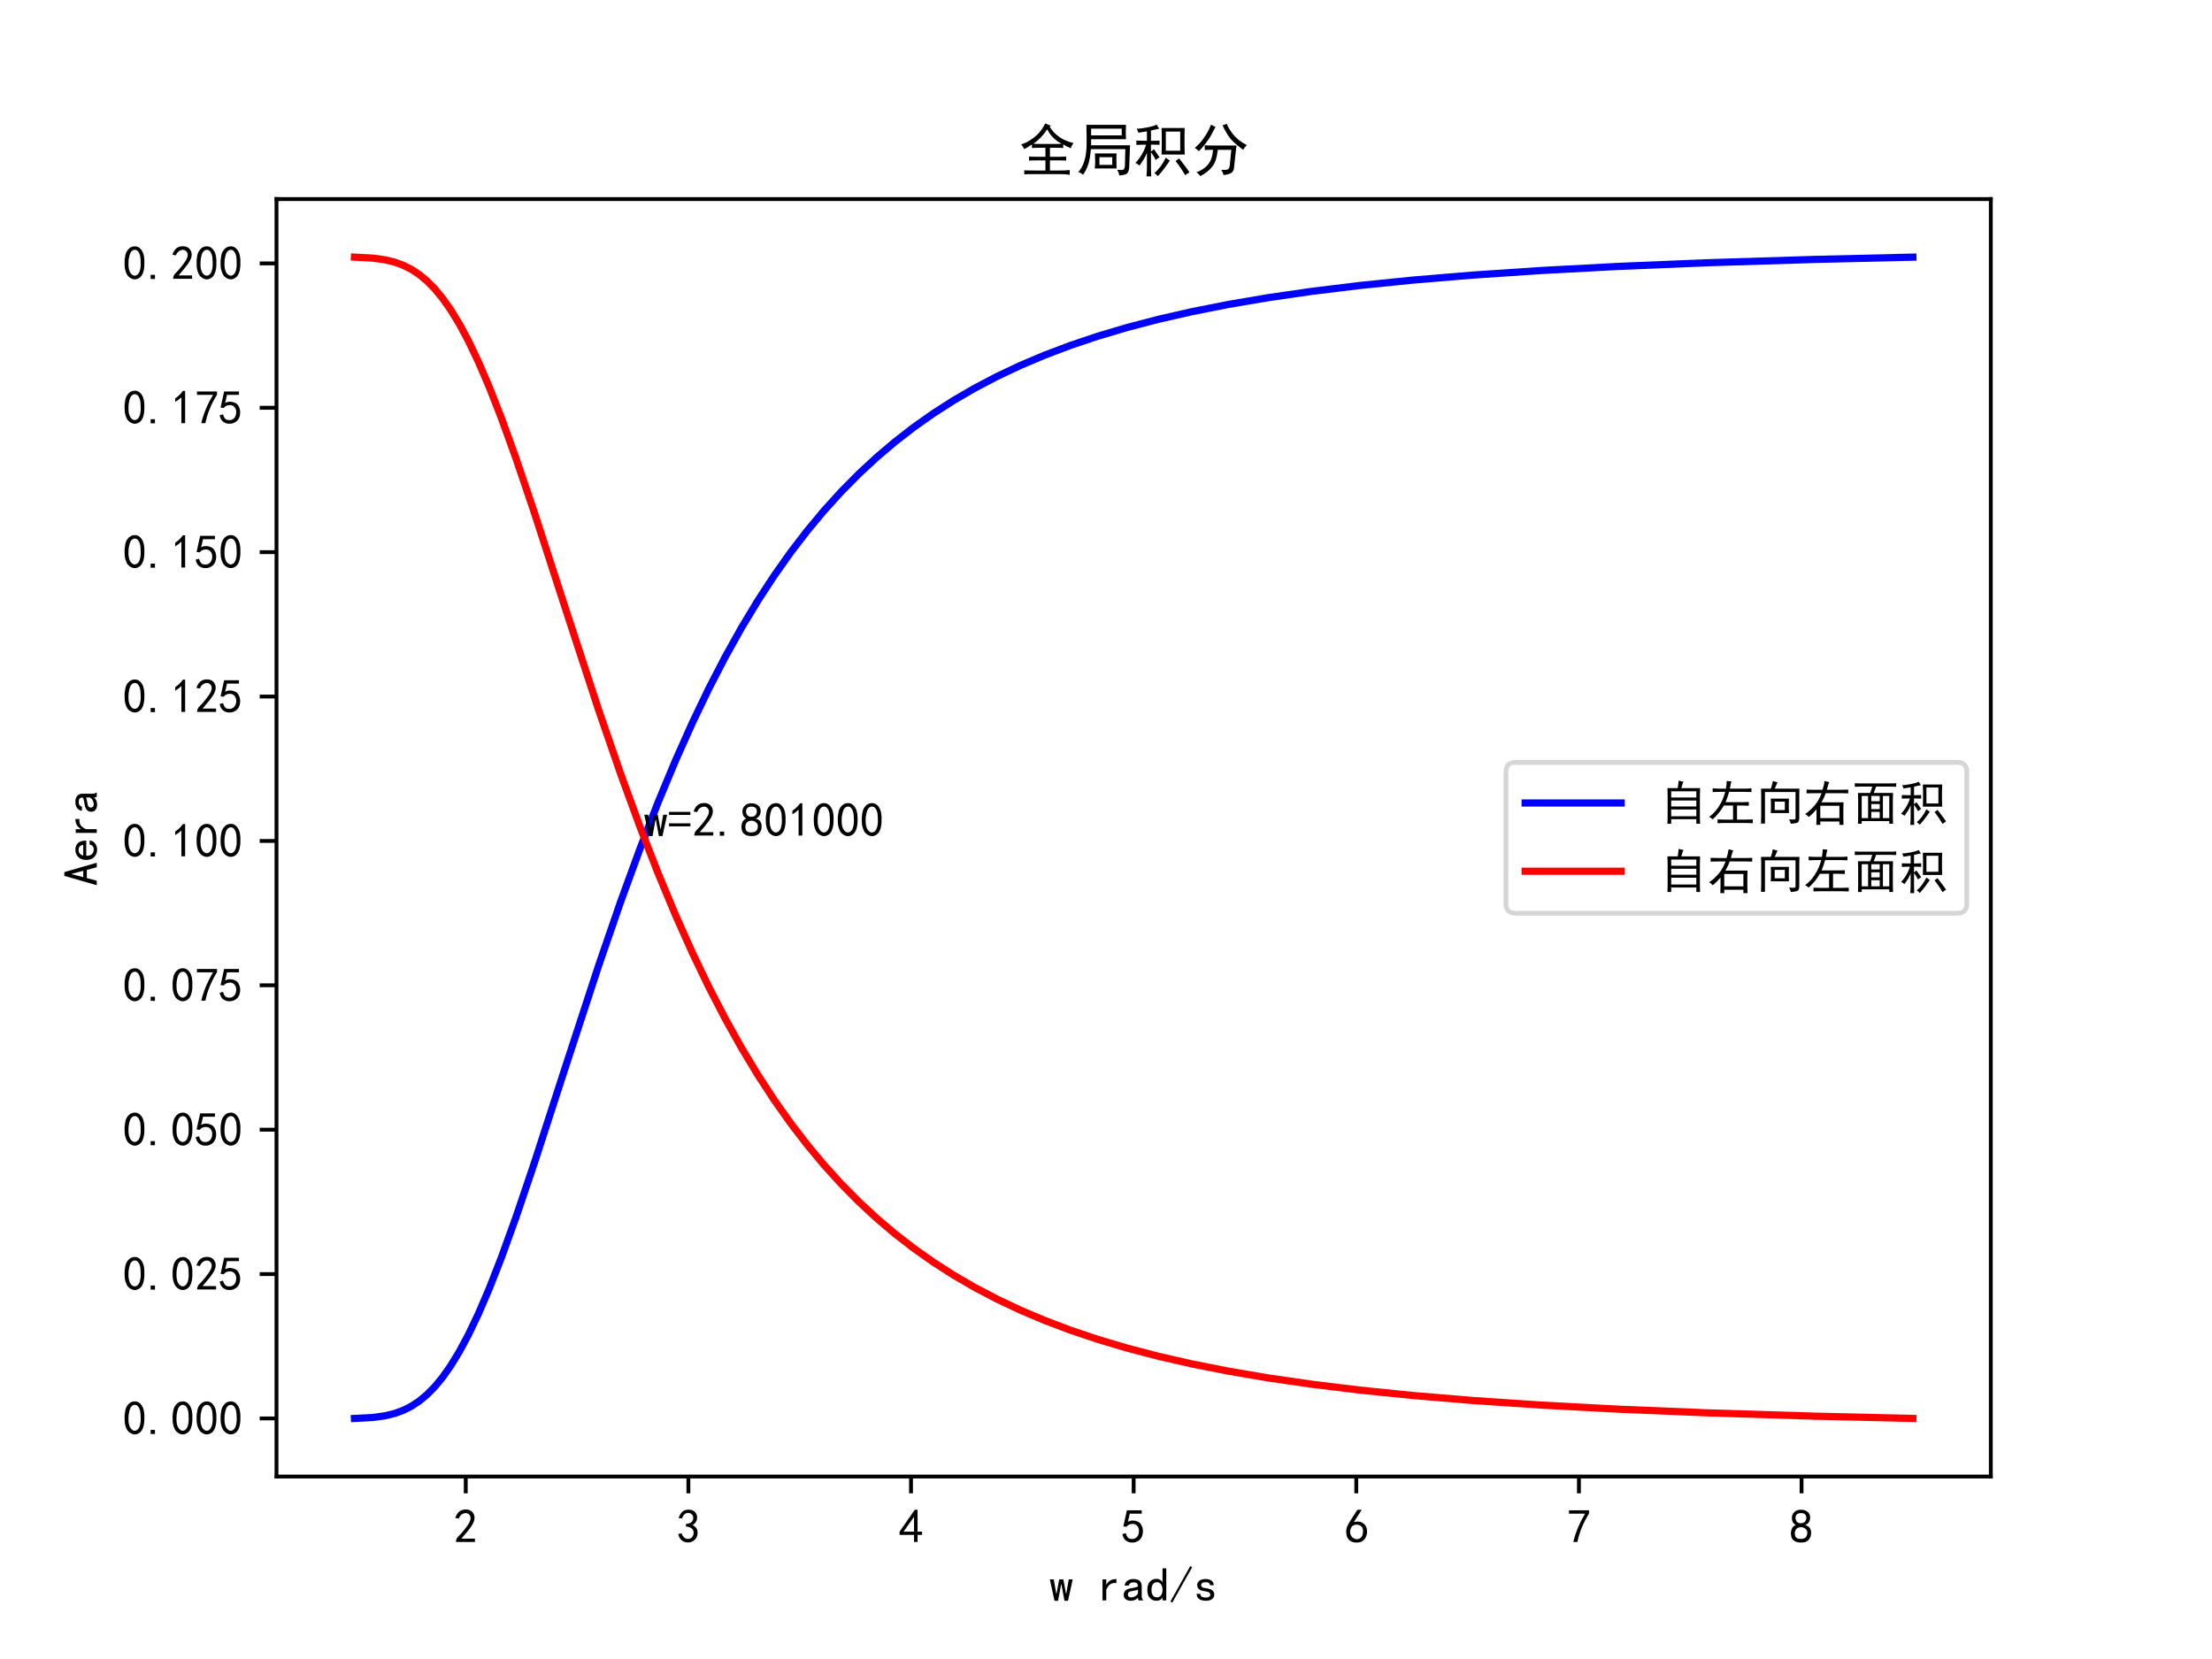 <?xml version="1.0" encoding="utf-8" standalone="no"?>
<!DOCTYPE svg PUBLIC "-//W3C//DTD SVG 1.1//EN"
  "http://www.w3.org/Graphics/SVG/1.1/DTD/svg11.dtd">
<!-- Created with matplotlib (https://matplotlib.org/) -->
<svg height="345.6pt" version="1.1" viewBox="0 0 460.8 345.6" width="460.8pt" xmlns="http://www.w3.org/2000/svg" xmlns:xlink="http://www.w3.org/1999/xlink">
 <defs>
  <style type="text/css">*{stroke-linecap:butt;stroke-linejoin:round;}</style>
 </defs>
 <g id="figure_1">
  <g id="patch_1">
   <path d="M 0 345.6 
L 460.8 345.6 
L 460.8 0 
L 0 0 
z
" style="fill:#ffffff;"/>
  </g>
  <g id="axes_1">
   <g id="patch_2">
    <path d="M 57.6 307.584 
L 414.72 307.584 
L 414.72 41.472 
L 57.6 41.472 
z
" style="fill:#ffffff;"/>
   </g>
   <g id="matplotlib.axis_1">
    <g id="xtick_1">
     <g id="line2d_1">
      <defs>
       <path d="M 0 0 
L 0 3.5 
" id="m08d4e42bae" style="stroke:#000000;stroke-width:0.8;"/>
      </defs>
      <g>
       <use style="stroke:#000000;stroke-width:0.8;" x="97.022" xlink:href="#m08d4e42bae" y="307.584"/>
      </g>
     </g>
     <g id="text_1">
      <!-- 2 -->
      <g transform="translate(94.522 321.459)scale(0.1 -0.1)">
       <defs>
        <path d="M 4.688 3.906 
Q 5.078 9.766 10.156 14.453 
Q 15.234 19.141 23.047 29.094 
Q 30.859 39.062 33.203 44.531 
Q 35.547 50 34.953 53.906 
Q 34.375 57.812 31.25 60.344 
Q 28.125 62.891 24.016 62.5 
Q 19.922 62.109 16.203 59.375 
Q 12.5 56.641 10.547 51.172 
L 3.125 52.344 
Q 6.25 61.328 11.125 65.422 
Q 16.016 69.531 22.656 69.922 
Q 26.562 70.312 29.688 69.719 
Q 32.812 69.141 36.125 66.984 
Q 39.453 64.844 41.594 60.547 
Q 43.75 56.25 43.156 50.188 
Q 42.578 44.141 37.109 35.734 
Q 31.641 27.344 16.016 9.375 
L 44.141 9.375 
L 44.141 2.344 
L 4.688 2.344 
z
" id="SimHei-50"/>
       </defs>
       <use xlink:href="#SimHei-50"/>
      </g>
     </g>
    </g>
    <g id="xtick_2">
     <g id="line2d_2">
      <g>
       <use style="stroke:#000000;stroke-width:0.8;" x="143.402" xlink:href="#m08d4e42bae" y="307.584"/>
      </g>
     </g>
     <g id="text_2">
      <!-- 3 -->
      <g transform="translate(140.902 321.459)scale(0.1 -0.1)">
       <defs>
        <path d="M 3.906 19.141 
L 10.938 20.312 
Q 12.5 15.234 16.016 11.906 
Q 19.531 8.594 24.797 8.781 
Q 30.078 8.984 33.203 13.078 
Q 36.328 17.188 35.938 22.453 
Q 35.547 27.734 31.828 30.656 
Q 28.125 33.594 19.922 34.766 
L 19.922 39.844 
Q 28.125 40.625 31.828 44.141 
Q 35.547 47.656 35.156 53.312 
Q 34.766 58.984 30.078 61.516 
Q 25.391 64.062 20.109 62.109 
Q 14.844 60.156 11.719 51.172 
L 4.688 52.344 
Q 7.031 59.375 11.125 64.062 
Q 15.234 68.75 22.266 69.531 
Q 29.297 70.312 34.562 67.766 
Q 39.844 65.234 41.984 59.953 
Q 44.141 54.688 42.578 48.438 
Q 41.016 42.188 33.594 37.5 
Q 39.062 35.156 41.984 30.469 
Q 44.922 25.781 43.938 18.156 
Q 42.969 10.547 37.109 5.859 
Q 31.25 1.172 23.828 1.359 
Q 16.406 1.562 10.938 6.047 
Q 5.469 10.547 3.906 19.141 
z
" id="SimHei-51"/>
       </defs>
       <use xlink:href="#SimHei-51"/>
      </g>
     </g>
    </g>
    <g id="xtick_3">
     <g id="line2d_3">
      <g>
       <use style="stroke:#000000;stroke-width:0.8;" x="189.781" xlink:href="#m08d4e42bae" y="307.584"/>
      </g>
     </g>
     <g id="text_3">
      <!-- 4 -->
      <g transform="translate(187.281 321.459)scale(0.1 -0.1)">
       <defs>
        <path d="M 31.25 17.188 
L 1.172 17.188 
L 1.172 23.828 
L 32.812 69.531 
L 38.672 69.531 
L 38.672 23.828 
L 48.047 23.828 
L 48.047 17.188 
L 38.672 17.188 
L 38.672 2.344 
L 31.25 2.344 
z
M 31.25 23.828 
L 31.25 54.688 
L 9.375 23.828 
z
" id="SimHei-52"/>
       </defs>
       <use xlink:href="#SimHei-52"/>
      </g>
     </g>
    </g>
    <g id="xtick_4">
     <g id="line2d_4">
      <g>
       <use style="stroke:#000000;stroke-width:0.8;" x="236.16" xlink:href="#m08d4e42bae" y="307.584"/>
      </g>
     </g>
     <g id="text_4">
      <!-- 5 -->
      <g transform="translate(233.66 321.459)scale(0.1 -0.1)">
       <defs>
        <path d="M 8.594 20.703 
Q 11.328 10.156 17.969 8.984 
Q 24.609 7.812 28.703 10.344 
Q 32.812 12.891 34.562 16.984 
Q 36.328 21.094 36.125 26.172 
Q 35.938 31.25 33.391 34.766 
Q 30.859 38.281 26.953 39.453 
Q 23.047 40.625 18.156 39.453 
Q 13.281 38.281 10.156 33.984 
L 3.516 34.766 
Q 4.297 37.109 10.938 68.359 
L 41.797 68.359 
L 41.797 61.328 
L 16.797 61.328 
Q 14.844 50.781 12.891 44.531 
Q 18.75 47.266 23.828 47.062 
Q 28.906 46.875 33.594 44.719 
Q 38.281 42.578 40.422 38.859 
Q 42.578 35.156 43.547 31.438 
Q 44.531 27.734 44.328 23.438 
Q 44.141 19.141 42.578 14.641 
Q 41.016 10.156 37.891 7.219 
Q 34.766 4.297 30.266 2.531 
Q 25.781 0.781 19.922 1.172 
Q 14.062 1.562 8.781 5.469 
Q 3.516 9.375 1.562 18.75 
z
" id="SimHei-53"/>
       </defs>
       <use xlink:href="#SimHei-53"/>
      </g>
     </g>
    </g>
    <g id="xtick_5">
     <g id="line2d_5">
      <g>
       <use style="stroke:#000000;stroke-width:0.8;" x="282.539" xlink:href="#m08d4e42bae" y="307.584"/>
      </g>
     </g>
     <g id="text_5">
      <!-- 6 -->
      <g transform="translate(280.039 321.459)scale(0.1 -0.1)">
       <defs>
        <path d="M 3.516 19.531 
Q 4.297 30.859 6.047 34.766 
Q 7.812 38.672 11.328 44.531 
L 27.344 69.531 
L 36.328 69.531 
L 19.922 43.75 
Q 30.469 46.484 36.719 42.969 
Q 42.969 39.453 45.109 34.953 
Q 47.266 30.469 47.453 25.188 
Q 47.656 19.922 45.891 14.844 
Q 44.141 9.766 39.641 5.656 
Q 35.156 1.562 27.141 1.172 
Q 19.141 0.781 13.469 4.094 
Q 7.812 7.422 5.656 13.469 
Q 3.516 19.531 4.297 30.859 
z
M 12.5 16.016 
Q 19.531 8.594 25.391 8.203 
Q 31.25 7.812 35.156 12.109 
Q 39.062 16.406 39.062 24.609 
Q 39.062 32.812 34.172 35.938 
Q 29.297 39.062 23.234 38.281 
Q 17.188 37.5 14.453 32.422 
Q 11.719 27.344 12.109 21.672 
Q 12.5 16.016 19.531 8.594 
z
" id="SimHei-54"/>
       </defs>
       <use xlink:href="#SimHei-54"/>
      </g>
     </g>
    </g>
    <g id="xtick_6">
     <g id="line2d_6">
      <g>
       <use style="stroke:#000000;stroke-width:0.8;" x="328.918" xlink:href="#m08d4e42bae" y="307.584"/>
      </g>
     </g>
     <g id="text_6">
      <!-- 7 -->
      <g transform="translate(326.418 321.459)scale(0.1 -0.1)">
       <defs>
        <path d="M 13.281 2.344 
Q 20.312 32.031 37.891 61.328 
L 4.297 61.328 
L 4.297 68.359 
L 46.094 68.359 
L 46.094 61.719 
Q 27.734 32.031 21.875 2.344 
L 13.281 2.344 
z
" id="SimHei-55"/>
       </defs>
       <use xlink:href="#SimHei-55"/>
      </g>
     </g>
    </g>
    <g id="xtick_7">
     <g id="line2d_7">
      <g>
       <use style="stroke:#000000;stroke-width:0.8;" x="375.298" xlink:href="#m08d4e42bae" y="307.584"/>
      </g>
     </g>
     <g id="text_7">
      <!-- 8 -->
      <g transform="translate(372.798 321.459)scale(0.1 -0.1)">
       <defs>
        <path d="M 2.734 16.797 
Q 2.734 26.172 5.078 30.656 
Q 7.422 35.156 12.891 37.891 
Q 8.203 40.625 6.641 43.938 
Q 5.078 47.266 4.875 51.562 
Q 4.688 55.859 6.047 58.984 
Q 7.422 62.109 10.156 64.844 
Q 12.891 67.578 16.203 68.547 
Q 19.531 69.531 23.438 69.531 
Q 27.344 69.531 30.469 68.75 
Q 33.594 67.969 37.109 65.422 
Q 40.625 62.891 42.188 58.203 
Q 43.75 53.516 41.984 47.266 
Q 40.234 41.016 32.812 37.5 
Q 39.453 35.547 42.188 31.438 
Q 44.922 27.344 44.922 21.484 
Q 44.922 15.625 43.156 12.109 
Q 41.406 8.594 39.25 6.25 
Q 37.109 3.906 33.391 2.531 
Q 29.688 1.172 24.016 1.172 
Q 18.359 1.172 14.25 2.531 
Q 10.156 3.906 7.422 6.641 
Q 4.688 9.375 3.703 13.078 
Q 2.734 16.797 2.734 26.172 
z
M 10.938 26.562 
Q 10.547 17.188 12.297 13.672 
Q 14.062 10.156 18.75 9.172 
Q 23.438 8.203 28.516 9.375 
Q 33.594 10.547 35.547 14.844 
Q 37.5 19.141 36.906 23.438 
Q 36.328 27.734 32.031 30.656 
Q 27.734 33.594 22.656 33.203 
Q 17.578 32.812 14.25 29.688 
Q 10.938 26.562 10.547 17.188 
z
M 12.109 56.25 
Q 12.109 48.438 14.844 44.922 
Q 17.578 41.406 23.438 41.406 
Q 29.297 41.406 32.219 44.922 
Q 35.156 48.438 34.953 53.312 
Q 34.766 58.203 31.438 60.547 
Q 28.125 62.891 22.453 62.5 
Q 16.797 62.109 14.453 59.172 
Q 12.109 56.25 12.109 48.438 
z
" id="SimHei-56"/>
       </defs>
       <use xlink:href="#SimHei-56"/>
      </g>
     </g>
    </g>
    <g id="text_8">
     <!-- w rad/s -->
     <g transform="translate(218.66 333.584)scale(0.1 -0.1)">
      <defs>
       <path d="M 48.047 45.703 
L 38.281 1.172 
L 30.859 1.172 
L 24.609 35.156 
L 23.828 35.156 
L 17.578 1.172 
L 10.156 1.172 
L 0.391 45.703 
L 8.594 45.703 
L 13.672 16.406 
L 14.453 16.406 
L 19.922 45.703 
L 28.516 45.703 
L 33.984 16.406 
L 34.766 16.406 
L 39.844 45.703 
z
" id="SimHei-119"/>
       <path id="SimHei-32"/>
       <path d="M 39.062 37.891 
Q 31.641 39.062 26.562 35.734 
Q 21.484 32.422 17.969 24.219 
L 17.969 1.953 
L 10.156 1.953 
L 10.156 45.703 
L 17.969 45.703 
L 17.969 34.375 
Q 21.484 40.625 26.75 43.547 
Q 32.031 46.484 39.062 46.484 
z
" id="SimHei-114"/>
       <path d="M 44.922 1.953 
L 35.547 1.953 
Q 34.766 2.734 34.375 4.094 
Q 33.984 5.469 33.984 7.422 
Q 31.25 4.297 27.344 2.734 
Q 23.438 1.172 19.141 1.172 
Q 12.891 1.172 8.594 4.297 
Q 4.297 7.422 4.297 13.281 
Q 4.297 19.141 8.203 22.656 
Q 12.109 26.172 20.312 27.344 
Q 25.781 28.125 29.875 29.297 
Q 33.984 30.469 33.984 32.422 
Q 33.984 34.766 32.219 37.109 
Q 30.469 39.453 24.609 39.453 
Q 19.922 39.453 17.766 37.688 
Q 15.625 35.938 14.844 32.812 
L 6.25 32.812 
Q 7.031 39.062 11.906 42.766 
Q 16.797 46.484 24.609 46.484 
Q 33.203 46.484 37.5 42.578 
Q 41.797 38.672 41.797 31.641 
L 41.797 10.156 
Q 41.797 7.812 42.578 5.859 
Q 43.359 3.906 44.922 1.953 
z
M 33.984 16.406 
L 33.984 24.219 
Q 31.641 23.438 29.484 22.844 
Q 27.344 22.266 22.266 21.484 
Q 16.406 20.703 14.641 18.75 
Q 12.891 16.797 12.891 14.062 
Q 12.891 11.719 14.641 9.953 
Q 16.406 8.203 19.922 8.203 
Q 23.438 8.203 27.531 10.156 
Q 31.641 12.109 33.984 16.406 
z
" id="SimHei-97"/>
       <path d="M 42.969 1.953 
L 35.156 1.953 
L 35.156 7.812 
Q 32.812 4.297 29.688 2.734 
Q 26.562 1.172 22.266 1.172 
Q 14.453 1.172 8.984 6.828 
Q 3.516 12.5 3.516 23.828 
Q 3.516 35.156 8.984 41.016 
Q 14.453 46.875 22.266 46.875 
Q 26.562 46.875 29.688 45.109 
Q 32.812 43.359 35.156 39.844 
L 35.156 68.75 
L 42.969 68.75 
z
M 35.156 23.828 
Q 35.156 31.25 31.828 35.547 
Q 28.516 39.844 23.828 39.844 
Q 17.969 39.844 15.031 35.547 
Q 12.109 31.25 12.109 23.828 
Q 12.109 16.406 15.031 12.297 
Q 17.969 8.203 23.828 8.203 
Q 28.516 8.203 31.828 12.297 
Q 35.156 16.406 35.156 23.828 
z
" id="SimHei-100"/>
       <path d="M 46.875 71.094 
L 5.469 -2.734 
L 1.562 -0.391 
L 42.969 73.438 
z
" id="SimHei-47"/>
       <path d="M 42.969 14.062 
Q 42.969 7.812 38.078 4.484 
Q 33.203 1.172 25.781 1.172 
Q 16.406 1.172 11.328 4.875 
Q 6.25 8.594 6.25 15.625 
L 14.062 15.625 
Q 14.062 10.938 17.375 9.375 
Q 20.703 7.812 25.391 7.812 
Q 30.078 7.812 32.422 9.562 
Q 34.766 11.328 34.766 14.062 
Q 34.766 16.016 32.812 17.969 
Q 30.859 19.922 23.047 21.094 
Q 14.062 22.266 10.734 25.578 
Q 7.422 28.906 7.422 34.375 
Q 7.422 39.062 11.906 42.766 
Q 16.406 46.484 25 46.484 
Q 32.812 46.484 37.297 42.969 
Q 41.797 39.453 41.797 33.594 
L 33.984 33.594 
Q 33.984 37.109 31.438 38.469 
Q 28.906 39.844 25 39.844 
Q 19.922 39.844 17.766 38.078 
Q 15.625 36.328 15.625 33.984 
Q 15.625 31.25 17.578 29.688 
Q 19.531 28.125 25.781 27.344 
Q 35.938 25.781 39.453 22.453 
Q 42.969 19.141 42.969 14.062 
z
" id="SimHei-115"/>
      </defs>
      <use xlink:href="#SimHei-119"/>
      <use x="50" xlink:href="#SimHei-32"/>
      <use x="100" xlink:href="#SimHei-114"/>
      <use x="150" xlink:href="#SimHei-97"/>
      <use x="200" xlink:href="#SimHei-100"/>
      <use x="250" xlink:href="#SimHei-47"/>
      <use x="300" xlink:href="#SimHei-115"/>
     </g>
    </g>
   </g>
   <g id="matplotlib.axis_2">
    <g id="ytick_1">
     <g id="line2d_8">
      <defs>
       <path d="M 0 0 
L -3.5 0 
" id="m6e82bc7c51" style="stroke:#000000;stroke-width:0.8;"/>
      </defs>
      <g>
       <use style="stroke:#000000;stroke-width:0.8;" x="57.6" xlink:href="#m6e82bc7c51" y="295.488"/>
      </g>
     </g>
     <g id="text_9">
      <!-- 0.000 -->
      <g transform="translate(25.6 298.925)scale(0.1 -0.1)">
       <defs>
        <path d="M 3.125 29.297 
Q 3.906 50 6.438 56.047 
Q 8.984 62.109 13.672 66.016 
Q 18.359 69.922 25.188 69.922 
Q 32.031 69.922 37.109 64.25 
Q 42.188 58.594 43.75 50 
Q 45.312 41.406 44.719 30.266 
Q 44.141 19.141 40.812 12.109 
Q 37.5 5.078 30.859 2.344 
Q 24.219 -0.391 17.578 2.922 
Q 10.938 6.25 8.203 11.719 
Q 5.469 17.188 4.297 23.234 
Q 3.125 29.297 3.906 50 
z
M 12.891 52.734 
Q 10.547 31.25 12.5 22.844 
Q 14.453 14.453 18.938 10.938 
Q 23.438 7.422 28.125 9.562 
Q 32.812 11.719 34.953 18.156 
Q 37.109 24.609 37.109 32.219 
Q 37.109 39.844 36.516 46.094 
Q 35.938 52.344 33 57.422 
Q 30.078 62.5 25.188 62.688 
Q 20.312 62.891 16.594 57.812 
Q 12.891 52.734 10.547 31.25 
z
" id="SimHei-48"/>
        <path d="M 16.797 1.953 
L 7.812 1.953 
L 7.812 10.547 
L 16.797 10.547 
z
" id="SimHei-46"/>
       </defs>
       <use xlink:href="#SimHei-48"/>
       <use x="50" xlink:href="#SimHei-46"/>
       <use x="100" xlink:href="#SimHei-48"/>
       <use x="150" xlink:href="#SimHei-48"/>
       <use x="200" xlink:href="#SimHei-48"/>
      </g>
     </g>
    </g>
    <g id="ytick_2">
     <g id="line2d_9">
      <g>
       <use style="stroke:#000000;stroke-width:0.8;" x="57.6" xlink:href="#m6e82bc7c51" y="265.411"/>
      </g>
     </g>
     <g id="text_10">
      <!-- 0.025 -->
      <g transform="translate(25.6 268.848)scale(0.1 -0.1)">
       <use xlink:href="#SimHei-48"/>
       <use x="50" xlink:href="#SimHei-46"/>
       <use x="100" xlink:href="#SimHei-48"/>
       <use x="150" xlink:href="#SimHei-50"/>
       <use x="200" xlink:href="#SimHei-53"/>
      </g>
     </g>
    </g>
    <g id="ytick_3">
     <g id="line2d_10">
      <g>
       <use style="stroke:#000000;stroke-width:0.8;" x="57.6" xlink:href="#m6e82bc7c51" y="235.333"/>
      </g>
     </g>
     <g id="text_11">
      <!-- 0.050 -->
      <g transform="translate(25.6 238.771)scale(0.1 -0.1)">
       <use xlink:href="#SimHei-48"/>
       <use x="50" xlink:href="#SimHei-46"/>
       <use x="100" xlink:href="#SimHei-48"/>
       <use x="150" xlink:href="#SimHei-53"/>
       <use x="200" xlink:href="#SimHei-48"/>
      </g>
     </g>
    </g>
    <g id="ytick_4">
     <g id="line2d_11">
      <g>
       <use style="stroke:#000000;stroke-width:0.8;" x="57.6" xlink:href="#m6e82bc7c51" y="205.256"/>
      </g>
     </g>
     <g id="text_12">
      <!-- 0.075 -->
      <g transform="translate(25.6 208.694)scale(0.1 -0.1)">
       <use xlink:href="#SimHei-48"/>
       <use x="50" xlink:href="#SimHei-46"/>
       <use x="100" xlink:href="#SimHei-48"/>
       <use x="150" xlink:href="#SimHei-55"/>
       <use x="200" xlink:href="#SimHei-53"/>
      </g>
     </g>
    </g>
    <g id="ytick_5">
     <g id="line2d_12">
      <g>
       <use style="stroke:#000000;stroke-width:0.8;" x="57.6" xlink:href="#m6e82bc7c51" y="175.179"/>
      </g>
     </g>
     <g id="text_13">
      <!-- 0.100 -->
      <g transform="translate(25.6 178.616)scale(0.1 -0.1)">
       <defs>
        <path d="M 21.875 56.25 
Q 16.797 51.172 8.984 46.484 
L 8.984 53.906 
Q 18.75 60.547 25 69.531 
L 29.688 69.531 
L 29.688 2.344 
L 21.875 2.344 
z
" id="SimHei-49"/>
       </defs>
       <use xlink:href="#SimHei-48"/>
       <use x="50" xlink:href="#SimHei-46"/>
       <use x="100" xlink:href="#SimHei-49"/>
       <use x="150" xlink:href="#SimHei-48"/>
       <use x="200" xlink:href="#SimHei-48"/>
      </g>
     </g>
    </g>
    <g id="ytick_6">
     <g id="line2d_13">
      <g>
       <use style="stroke:#000000;stroke-width:0.8;" x="57.6" xlink:href="#m6e82bc7c51" y="145.102"/>
      </g>
     </g>
     <g id="text_14">
      <!-- 0.125 -->
      <g transform="translate(25.6 148.539)scale(0.1 -0.1)">
       <use xlink:href="#SimHei-48"/>
       <use x="50" xlink:href="#SimHei-46"/>
       <use x="100" xlink:href="#SimHei-49"/>
       <use x="150" xlink:href="#SimHei-50"/>
       <use x="200" xlink:href="#SimHei-53"/>
      </g>
     </g>
    </g>
    <g id="ytick_7">
     <g id="line2d_14">
      <g>
       <use style="stroke:#000000;stroke-width:0.8;" x="57.6" xlink:href="#m6e82bc7c51" y="115.024"/>
      </g>
     </g>
     <g id="text_15">
      <!-- 0.150 -->
      <g transform="translate(25.6 118.462)scale(0.1 -0.1)">
       <use xlink:href="#SimHei-48"/>
       <use x="50" xlink:href="#SimHei-46"/>
       <use x="100" xlink:href="#SimHei-49"/>
       <use x="150" xlink:href="#SimHei-53"/>
       <use x="200" xlink:href="#SimHei-48"/>
      </g>
     </g>
    </g>
    <g id="ytick_8">
     <g id="line2d_15">
      <g>
       <use style="stroke:#000000;stroke-width:0.8;" x="57.6" xlink:href="#m6e82bc7c51" y="84.947"/>
      </g>
     </g>
     <g id="text_16">
      <!-- 0.175 -->
      <g transform="translate(25.6 88.385)scale(0.1 -0.1)">
       <use xlink:href="#SimHei-48"/>
       <use x="50" xlink:href="#SimHei-46"/>
       <use x="100" xlink:href="#SimHei-49"/>
       <use x="150" xlink:href="#SimHei-55"/>
       <use x="200" xlink:href="#SimHei-53"/>
      </g>
     </g>
    </g>
    <g id="ytick_9">
     <g id="line2d_16">
      <g>
       <use style="stroke:#000000;stroke-width:0.8;" x="57.6" xlink:href="#m6e82bc7c51" y="54.87"/>
      </g>
     </g>
     <g id="text_17">
      <!-- 0.200 -->
      <g transform="translate(25.6 58.307)scale(0.1 -0.1)">
       <use xlink:href="#SimHei-48"/>
       <use x="50" xlink:href="#SimHei-46"/>
       <use x="100" xlink:href="#SimHei-50"/>
       <use x="150" xlink:href="#SimHei-48"/>
       <use x="200" xlink:href="#SimHei-48"/>
      </g>
     </g>
    </g>
    <g id="text_18">
     <!-- Aera -->
     <g transform="translate(20.35 184.528)rotate(-90)scale(0.1 -0.1)">
      <defs>
       <path d="M 48.047 1.953 
L 38.672 1.953 
L 33.203 22.656 
L 16.016 22.656 
L 10.547 1.953 
L 1.172 1.953 
L 20.703 69.531 
L 28.516 69.531 
z
M 31.25 30.078 
L 25 53.906 
L 24.219 53.906 
L 17.969 30.078 
z
" id="SimHei-65"/>
       <path d="M 44.531 16.797 
Q 43.75 9.766 38.281 5.469 
Q 32.812 1.172 25.391 1.172 
Q 16.016 1.172 9.953 7.219 
Q 3.906 13.281 3.906 23.828 
Q 3.906 34.375 9.953 40.422 
Q 16.016 46.484 25.391 46.484 
Q 33.594 46.484 38.859 41.203 
Q 44.141 35.938 44.141 23.828 
L 12.5 23.828 
Q 12.5 15.234 16.203 11.719 
Q 19.922 8.203 25.391 8.203 
Q 29.688 8.203 32.422 10.344 
Q 35.156 12.5 35.938 16.797 
z
M 35.156 30.078 
Q 34.375 35.547 31.641 37.688 
Q 28.906 39.844 24.609 39.844 
Q 20.703 39.844 17.578 37.688 
Q 14.453 35.547 12.891 30.078 
z
" id="SimHei-101"/>
      </defs>
      <use xlink:href="#SimHei-65"/>
      <use x="50" xlink:href="#SimHei-101"/>
      <use x="100" xlink:href="#SimHei-114"/>
      <use x="150" xlink:href="#SimHei-97"/>
     </g>
    </g>
   </g>
   <g id="line2d_17">
    <path clip-path="url(#pb393201bf4)" d="M 73.833 295.488 
L 77.636 295.289 
L 80.187 294.94 
L 82.227 294.444 
L 84.036 293.781 
L 85.706 292.938 
L 87.329 291.868 
L 88.906 290.564 
L 90.529 288.925 
L 92.153 286.968 
L 93.869 284.543 
L 95.677 281.586 
L 97.579 278.045 
L 99.666 273.672 
L 101.939 268.379 
L 104.489 261.862 
L 107.504 253.517 
L 111.261 242.422 
L 117.429 223.393 
L 124.711 201.127 
L 129.302 187.81 
L 133.337 176.774 
L 137.094 167.132 
L 140.712 158.452 
L 144.236 150.569 
L 147.668 143.43 
L 151.054 136.888 
L 154.44 130.823 
L 157.825 125.208 
L 161.211 120.017 
L 164.643 115.16 
L 168.122 110.623 
L 171.647 106.392 
L 175.218 102.453 
L 178.882 98.744 
L 182.592 95.302 
L 186.441 92.036 
L 190.384 88.984 
L 194.465 86.105 
L 198.686 83.4 
L 203.092 80.842 
L 207.683 78.432 
L 212.507 76.153 
L 217.608 73.992 
L 222.988 71.956 
L 228.693 70.038 
L 234.769 68.23 
L 241.308 66.521 
L 248.311 64.922 
L 255.918 63.416 
L 264.173 62.011 
L 273.217 60.7 
L 283.235 59.476 
L 294.366 58.345 
L 306.842 57.305 
L 320.988 56.355 
L 337.22 55.493 
L 356.097 54.719 
L 378.451 54.032 
L 398.487 53.568 
L 398.487 53.568 
" style="fill:none;stroke:#0000ff;stroke-linecap:square;stroke-width:1.5;"/>
   </g>
   <g id="line2d_18">
    <path clip-path="url(#pb393201bf4)" d="M 73.833 53.568 
L 77.636 53.767 
L 80.187 54.116 
L 82.227 54.612 
L 84.036 55.275 
L 85.706 56.118 
L 87.329 57.188 
L 88.906 58.492 
L 90.529 60.131 
L 92.153 62.088 
L 93.869 64.513 
L 95.677 67.47 
L 97.579 71.011 
L 99.666 75.384 
L 101.939 80.677 
L 104.489 87.194 
L 107.504 95.539 
L 111.261 106.634 
L 117.429 125.663 
L 124.711 147.929 
L 129.302 161.246 
L 133.337 172.282 
L 137.094 181.924 
L 140.712 190.604 
L 144.236 198.487 
L 147.668 205.626 
L 151.054 212.168 
L 154.44 218.233 
L 157.825 223.848 
L 161.211 229.039 
L 164.643 233.896 
L 168.122 238.433 
L 171.647 242.664 
L 175.218 246.603 
L 178.882 250.312 
L 182.592 253.754 
L 186.441 257.02 
L 190.384 260.072 
L 194.465 262.951 
L 198.686 265.656 
L 203.092 268.214 
L 207.683 270.624 
L 212.507 272.903 
L 217.608 275.064 
L 222.988 277.1 
L 228.693 279.018 
L 234.769 280.826 
L 241.308 282.535 
L 248.311 284.134 
L 255.918 285.64 
L 264.173 287.045 
L 273.217 288.356 
L 283.235 289.58 
L 294.366 290.711 
L 306.842 291.751 
L 320.988 292.701 
L 337.22 293.563 
L 356.097 294.337 
L 378.451 295.024 
L 398.487 295.488 
L 398.487 295.488 
" style="fill:none;stroke:#ff0000;stroke-linecap:square;stroke-width:1.5;"/>
   </g>
   <g id="patch_3">
    <path d="M 57.6 307.584 
L 57.6 41.472 
" style="fill:none;stroke:#000000;stroke-linecap:square;stroke-linejoin:miter;stroke-width:0.8;"/>
   </g>
   <g id="patch_4">
    <path d="M 414.72 307.584 
L 414.72 41.472 
" style="fill:none;stroke:#000000;stroke-linecap:square;stroke-linejoin:miter;stroke-width:0.8;"/>
   </g>
   <g id="patch_5">
    <path d="M 57.6 307.584 
L 414.72 307.584 
" style="fill:none;stroke:#000000;stroke-linecap:square;stroke-linejoin:miter;stroke-width:0.8;"/>
   </g>
   <g id="patch_6">
    <path d="M 57.6 41.472 
L 414.72 41.472 
" style="fill:none;stroke:#000000;stroke-linecap:square;stroke-linejoin:miter;stroke-width:0.8;"/>
   </g>
   <g id="text_19">
    <!-- w=2.801000 -->
    <g transform="translate(134.172 174.291)scale(0.1 -0.1)">
     <defs>
      <path d="M 46.484 45.312 
L 1.953 45.312 
L 1.953 51.562 
L 46.484 51.562 
z
M 46.484 21.484 
L 1.953 21.484 
L 1.953 27.734 
L 46.484 27.734 
z
" id="SimHei-61"/>
     </defs>
     <use xlink:href="#SimHei-119"/>
     <use x="50" xlink:href="#SimHei-61"/>
     <use x="100" xlink:href="#SimHei-50"/>
     <use x="150" xlink:href="#SimHei-46"/>
     <use x="200" xlink:href="#SimHei-56"/>
     <use x="250" xlink:href="#SimHei-48"/>
     <use x="300" xlink:href="#SimHei-49"/>
     <use x="350" xlink:href="#SimHei-48"/>
     <use x="400" xlink:href="#SimHei-48"/>
     <use x="450" xlink:href="#SimHei-48"/>
    </g>
   </g>
   <g id="text_20">
    <!-- 全局积分 -->
    <g transform="translate(212.16 35.472)scale(0.12 -0.12)">
     <defs>
      <path d="M 54.297 75.391 
Q 67.969 53.516 95.703 47.266 
Q 92.188 42.969 91.016 38.281 
Q 83.203 41.406 77.734 44.922 
L 77.734 38.672 
Q 73.438 39.062 64.062 39.062 
L 54.688 39.062 
L 54.688 23.438 
L 69.531 23.438 
Q 77.734 23.438 82.812 23.828 
L 82.812 16.797 
Q 77.734 17.188 69.531 17.188 
L 54.688 17.188 
L 54.688 -0.391 
L 69.922 -0.391 
Q 81.641 -0.391 89.062 0.391 
L 89.062 -7.812 
Q 82.031 -6.641 70.703 -6.641 
L 27.734 -6.641 
Q 16.016 -6.641 10.156 -7.031 
L 10.156 0 
Q 16.016 -0.391 27.734 -0.391 
L 46.875 -0.391 
L 46.875 17.188 
L 35.938 17.188 
Q 22.656 17.188 18.359 16.797 
L 18.359 23.828 
Q 22.656 23.438 35.547 23.438 
L 46.875 23.438 
L 46.875 39.062 
L 39.062 39.062 
Q 26.953 39.062 23.438 38.672 
L 23.438 44.922 
Q 19.922 42.188 10.156 36.719 
Q 7.812 41.406 4.688 44.922 
Q 14.062 47.266 26.562 56.641 
Q 39.062 66.016 46.484 81.25 
Q 51.172 79.297 56.25 77.344 
z
M 25.781 46.094 
Q 30.469 45.703 39.453 45.703 
L 62.891 45.703 
Q 70.703 45.703 75 46.094 
Q 58.203 54.688 50 71.094 
Q 39.453 55.078 25.781 46.094 
z
" id="SimHei-20840"/>
      <path d="M 92.188 3.516 
Q 91.016 -5.078 86.516 -6.828 
Q 82.031 -8.594 75 -8.984 
Q 74.219 -3.516 71.484 0.781 
Q 80.859 0 82.422 1.172 
Q 83.984 2.344 84.766 6.25 
L 85.547 36.719 
L 25.781 36.719 
Q 24.219 17.969 20.5 8.203 
Q 16.797 -1.562 12.109 -7.812 
Q 8.594 -4.297 3.906 -3.125 
Q 9.766 3.516 12.891 11.906 
Q 16.016 20.312 17.188 28.703 
Q 18.359 37.109 18.359 44.922 
L 18.359 57.031 
Q 18.359 60.938 17.969 78.906 
L 86.719 78.906 
Q 86.328 72.656 86.328 66.406 
Q 86.328 60.156 86.719 53.906 
L 26.172 53.906 
L 26.172 43.359 
L 93.75 43.359 
L 92.188 3.516 
z
M 70.312 29.297 
Q 69.922 21.875 70.109 16.016 
Q 70.312 10.156 70.312 3.125 
L 32.422 3.125 
Q 33.203 8.203 33.203 14.844 
Q 33.203 21.875 32.812 29.297 
L 70.312 29.297 
z
M 79.297 60.547 
L 79.297 72.266 
L 26.172 72.266 
L 26.172 60.547 
z
M 62.891 9.375 
L 62.891 22.656 
L 40.625 22.656 
L 40.625 9.375 
z
" id="SimHei-23616"/>
      <path d="M 88.672 73.438 
Q 88.281 66.797 88.281 55.859 
L 88.281 42.969 
Q 88.281 34.766 88.672 27.344 
L 48.438 27.344 
Q 48.828 34.766 48.828 42.969 
L 48.828 56.25 
Q 48.828 66.797 48.438 73.438 
L 88.672 73.438 
z
M 44.531 72.266 
Q 40.625 71.484 37.5 70.703 
Q 34.375 69.922 30.078 69.141 
L 30.078 51.172 
Q 39.453 51.172 44.922 51.562 
L 44.922 44.141 
Q 39.453 44.531 30.078 44.531 
L 30.078 32.422 
Q 33.203 34.766 35.156 36.719 
Q 41.406 27.734 44.922 22.656 
Q 42.969 21.484 38.281 17.969 
Q 35.156 24.609 30.078 31.25 
L 30.078 4.688 
Q 30.078 -1.172 30.469 -10.547 
L 22.266 -10.547 
Q 23.047 -1.172 23.047 4.688 
L 23.047 30.078 
Q 19.922 23.047 17.578 19.141 
Q 15.234 15.234 10.156 8.203 
Q 7.031 10.938 3.125 12.891 
Q 8.984 18.75 14.062 27.344 
Q 19.141 35.938 21.484 44.531 
Q 16.016 44.531 4.688 44.141 
L 4.688 51.562 
Q 16.016 51.172 23.047 51.172 
L 23.047 67.578 
Q 15.234 66.406 8.203 65.234 
Q 7.031 68.75 5.469 72.266 
Q 10.547 71.875 22.844 74.219 
Q 35.156 76.562 39.844 79.297 
Q 42.578 74.609 44.531 72.266 
z
M 80.859 33.984 
L 80.859 67.188 
L 55.859 67.188 
L 55.859 33.984 
z
M 62.891 16.797 
Q 60.547 13.281 54.875 5.469 
Q 49.219 -2.344 42.188 -10.156 
Q 39.453 -7.422 35.938 -4.688 
Q 41.016 -0.781 46.094 5.859 
Q 51.172 12.5 55.859 21.875 
Q 59.766 18.75 62.891 16.797 
z
M 78.906 20.703 
Q 82.422 16.016 87.297 9.766 
Q 92.188 3.516 96.875 -3.516 
Q 92.188 -6.25 89.453 -8.594 
Q 86.719 -3.516 81.25 4.484 
Q 75.781 12.5 72.656 16.016 
Q 75.781 17.969 78.906 20.703 
z
" id="SimHei-31215"/>
      <path d="M 15.625 -10.156 
Q 12.891 -5.859 8.984 -3.516 
Q 15.234 -1.172 20.312 2.141 
Q 25.391 5.469 29.297 10.344 
Q 33.203 15.234 35.156 21.094 
Q 37.109 26.953 37.891 35.547 
Q 28.906 35.547 23.438 35.156 
L 23.438 43.359 
Q 29.688 42.969 39.453 42.969 
L 78.516 42.969 
Q 77.734 37.109 77.344 32.812 
L 74.219 3.906 
Q 73.438 -3.125 67.969 -5.469 
Q 62.5 -7.812 55.859 -8.203 
Q 55.469 -4.297 51.953 0.781 
Q 60.156 0.391 63.078 1.359 
Q 66.016 2.344 66.797 8.203 
L 69.531 35.547 
L 46.094 35.547 
Q 44.922 25.391 42.766 18.547 
Q 40.625 11.719 36.719 6.641 
Q 32.812 1.562 27.344 -2.734 
Q 21.875 -7.031 15.625 -10.156 
z
M 61.719 80.859 
Q 64.453 72.656 72.844 62.109 
Q 81.25 51.562 96.484 43.75 
Q 93.359 41.016 90.234 35.547 
Q 83.203 40.625 77.922 45.109 
Q 72.656 49.609 69.141 53.516 
Q 65.625 57.422 61.328 64.641 
Q 57.031 71.875 54.297 78.125 
Q 58.594 79.297 61.719 80.859 
z
M 42.188 75.391 
Q 38.672 69.141 36.328 64.453 
Q 33.984 59.766 31.641 56.047 
Q 29.297 52.344 24.609 46.094 
Q 19.922 39.844 13.281 33.203 
Q 9.766 36.719 6.25 38.672 
Q 14.062 45.703 18.547 51.562 
Q 23.047 57.422 27.141 64.25 
Q 31.25 71.094 34.375 79.297 
Q 37.5 76.953 42.188 75.391 
z
" id="SimHei-20998"/>
     </defs>
     <use xlink:href="#SimHei-20840"/>
     <use x="100" xlink:href="#SimHei-23616"/>
     <use x="200" xlink:href="#SimHei-31215"/>
     <use x="300" xlink:href="#SimHei-20998"/>
    </g>
   </g>
   <g id="legend_1">
    <g id="patch_7">
     <path d="M 315.72 190.247 
L 407.72 190.247 
Q 409.72 190.247 409.72 188.247 
L 409.72 160.809 
Q 409.72 158.809 407.72 158.809 
L 315.72 158.809 
Q 313.72 158.809 313.72 160.809 
L 313.72 188.247 
Q 313.72 190.247 315.72 190.247 
z
" style="fill:#ffffff;opacity:0.8;stroke:#cccccc;stroke-linejoin:miter;"/>
    </g>
    <g id="line2d_19">
     <path d="M 317.72 167.278 
L 337.72 167.278 
" style="fill:none;stroke:#0000ff;stroke-linecap:square;stroke-width:1.5;"/>
    </g>
    <g id="line2d_20"/>
    <g id="text_21">
     <!-- 自左向右面积 -->
     <g transform="translate(345.72 170.778)scale(0.1 -0.1)">
      <defs>
       <path d="M 50 79.297 
Q 47.656 75.781 45.312 66.016 
L 84.375 66.016 
Q 83.984 57.031 83.984 49.609 
L 83.984 5.859 
Q 83.984 -1.172 84.375 -8.203 
L 76.562 -8.203 
L 76.562 1.172 
L 24.219 1.172 
L 24.219 -8.203 
L 16.406 -8.203 
Q 16.797 -0.781 16.797 5.469 
L 16.797 50 
Q 16.797 57.031 16.406 66.016 
L 37.891 66.016 
Q 39.453 76.562 39.844 81.641 
Q 44.531 80.078 50 79.297 
z
M 76.562 7.422 
L 76.562 21.484 
L 24.219 21.484 
L 24.219 7.422 
z
M 76.562 46.484 
L 76.562 59.375 
L 24.219 59.375 
L 24.219 46.484 
z
M 76.562 27.734 
L 76.562 40.234 
L 24.219 40.234 
L 24.219 27.734 
z
" id="SimHei-33258"/>
       <path d="M 49.609 80.078 
Q 48.047 75 46.484 64.844 
L 76.953 64.844 
Q 84.375 64.844 91.406 65.625 
L 91.406 57.812 
Q 84.375 58.203 78.516 58.203 
L 44.922 58.203 
Q 41.016 44.922 37.5 36.719 
L 72.266 36.719 
Q 79.297 36.719 85.938 37.109 
L 85.938 29.297 
Q 79.688 29.688 72.656 29.688 
L 61.328 29.688 
L 61.328 0.391 
L 77.344 0.391 
Q 86.719 0.391 94.141 0.781 
L 94.141 -7.031 
Q 85.547 -6.641 78.125 -6.641 
L 34.375 -6.641 
Q 26.172 -6.641 20.703 -7.031 
L 20.703 0.781 
Q 26.172 0.391 34.766 0.391 
L 53.125 0.391 
L 53.125 29.688 
L 33.984 29.688 
Q 29.688 22.266 24.219 15.422 
Q 18.75 8.594 10.547 0.781 
Q 8.594 3.516 3.125 5.859 
Q 10.938 11.719 16.594 18.359 
Q 22.266 25 27.734 34.953 
Q 33.203 44.922 36.719 58.203 
L 26.562 58.203 
Q 17.188 58.203 10.547 57.812 
L 10.547 65.625 
Q 17.578 64.844 26.562 64.844 
L 38.281 64.844 
Q 39.844 74.609 39.844 80.859 
Q 45.312 80.078 49.609 80.078 
z
" id="SimHei-24038"/>
       <path d="M 31.641 64.844 
Q 33.203 68.75 34.172 72.453 
Q 35.156 76.172 35.938 80.859 
Q 42.969 78.516 45.703 78.125 
Q 41.406 68.75 39.844 64.844 
L 91.406 64.844 
Q 91.016 57.812 91.016 51.172 
L 91.016 3.516 
Q 91.016 -5.078 85.734 -6.438 
Q 80.469 -7.812 73.438 -8.203 
Q 72.266 -2.734 69.531 0.781 
Q 79.297 0.391 81.438 0.781 
Q 83.594 1.172 83.203 5.078 
L 83.203 57.812 
L 19.531 57.812 
L 19.531 -7.812 
L 11.328 -7.812 
Q 11.328 2.344 11.719 8.594 
L 11.719 50.781 
Q 11.328 57.812 11.328 64.844 
L 31.641 64.844 
z
M 69.531 44.141 
Q 69.141 39.062 69.141 33.984 
L 69.141 25 
Q 69.141 19.922 69.531 14.062 
L 31.641 14.062 
Q 32.031 19.531 32.031 25 
L 32.031 34.766 
Q 32.031 39.453 31.641 44.141 
L 69.531 44.141 
z
M 60.938 20.312 
L 60.938 37.891 
L 39.844 37.891 
L 39.844 20.312 
z
" id="SimHei-21521"/>
       <path d="M 53.516 78.516 
Q 51.562 74.609 50.781 71.094 
Q 50 67.578 48.438 62.5 
L 77.344 62.5 
Q 83.594 62.5 92.969 62.891 
L 92.969 55.078 
Q 85.938 55.469 76.953 55.469 
L 46.094 55.469 
Q 42.969 46.094 37.109 36.328 
L 83.203 36.328 
Q 82.812 29.688 82.812 22.266 
L 82.812 3.906 
Q 82.812 -2.344 83.203 -10.547 
L 74.609 -10.547 
L 74.609 -3.516 
L 34.766 -3.516 
L 34.766 -10.547 
L 26.562 -10.547 
Q 26.953 -3.516 26.953 2.734 
L 26.953 21.875 
Q 23.047 17.188 19.328 13.469 
Q 15.625 9.766 10.938 5.859 
Q 6.641 10.156 3.125 12.109 
Q 7.812 14.844 12.5 19.141 
Q 17.188 23.438 22.266 29.094 
Q 27.344 34.766 31.047 41.406 
Q 34.766 48.047 37.5 55.469 
L 23.047 55.469 
Q 14.062 55.469 6.25 55.078 
L 6.25 62.891 
Q 14.062 62.5 23.438 62.5 
L 39.453 62.5 
Q 42.969 73.438 43.75 80.859 
Q 48.828 79.297 53.516 78.516 
z
M 74.609 3.516 
L 74.609 29.297 
L 34.766 29.297 
L 34.766 3.516 
z
" id="SimHei-21491"/>
       <path d="M 82.422 75.781 
Q 88.281 75.781 92.969 76.172 
L 92.969 68.75 
Q 87.5 69.141 82.422 69.141 
L 51.172 69.141 
Q 49.609 65.625 46.094 55.859 
L 86.328 55.859 
Q 85.938 48.438 85.938 40.625 
L 85.938 7.031 
Q 85.938 -1.562 86.328 -8.203 
L 78.516 -8.203 
L 78.516 -2.734 
L 21.094 -2.734 
L 21.094 -8.203 
L 13.281 -8.203 
Q 13.672 -3.125 13.672 6.641 
L 13.672 41.406 
Q 13.672 48.828 13.281 55.859 
L 38.672 55.859 
Q 42.188 64.844 42.969 69.141 
L 18.359 69.141 
Q 12.5 69.141 6.641 68.75 
L 6.641 76.172 
Q 12.891 75.781 18.359 75.781 
z
M 34.375 3.516 
L 34.375 49.609 
L 21.094 49.609 
L 21.094 3.516 
z
M 78.516 3.516 
L 78.516 49.609 
L 65.234 49.609 
L 65.234 3.516 
z
M 58.594 3.516 
L 58.594 16.406 
L 41.016 16.406 
L 41.016 3.516 
z
M 58.594 38.672 
L 58.594 49.609 
L 41.016 49.609 
L 41.016 38.672 
z
M 58.594 22.266 
L 58.594 32.812 
L 41.016 32.812 
L 41.016 22.266 
z
" id="SimHei-38754"/>
      </defs>
      <use xlink:href="#SimHei-33258"/>
      <use x="100" xlink:href="#SimHei-24038"/>
      <use x="200" xlink:href="#SimHei-21521"/>
      <use x="300" xlink:href="#SimHei-21491"/>
      <use x="400" xlink:href="#SimHei-38754"/>
      <use x="500" xlink:href="#SimHei-31215"/>
     </g>
    </g>
    <g id="line2d_21">
     <path d="M 317.72 181.497 
L 337.72 181.497 
" style="fill:none;stroke:#ff0000;stroke-linecap:square;stroke-width:1.5;"/>
    </g>
    <g id="line2d_22"/>
    <g id="text_22">
     <!-- 自右向左面积 -->
     <g transform="translate(345.72 184.997)scale(0.1 -0.1)">
      <use xlink:href="#SimHei-33258"/>
      <use x="100" xlink:href="#SimHei-21491"/>
      <use x="200" xlink:href="#SimHei-21521"/>
      <use x="300" xlink:href="#SimHei-24038"/>
      <use x="400" xlink:href="#SimHei-38754"/>
      <use x="500" xlink:href="#SimHei-31215"/>
     </g>
    </g>
   </g>
  </g>
 </g>
 <defs>
  <clipPath id="pb393201bf4">
   <rect height="266.112" width="357.12" x="57.6" y="41.472"/>
  </clipPath>
 </defs>
</svg>
